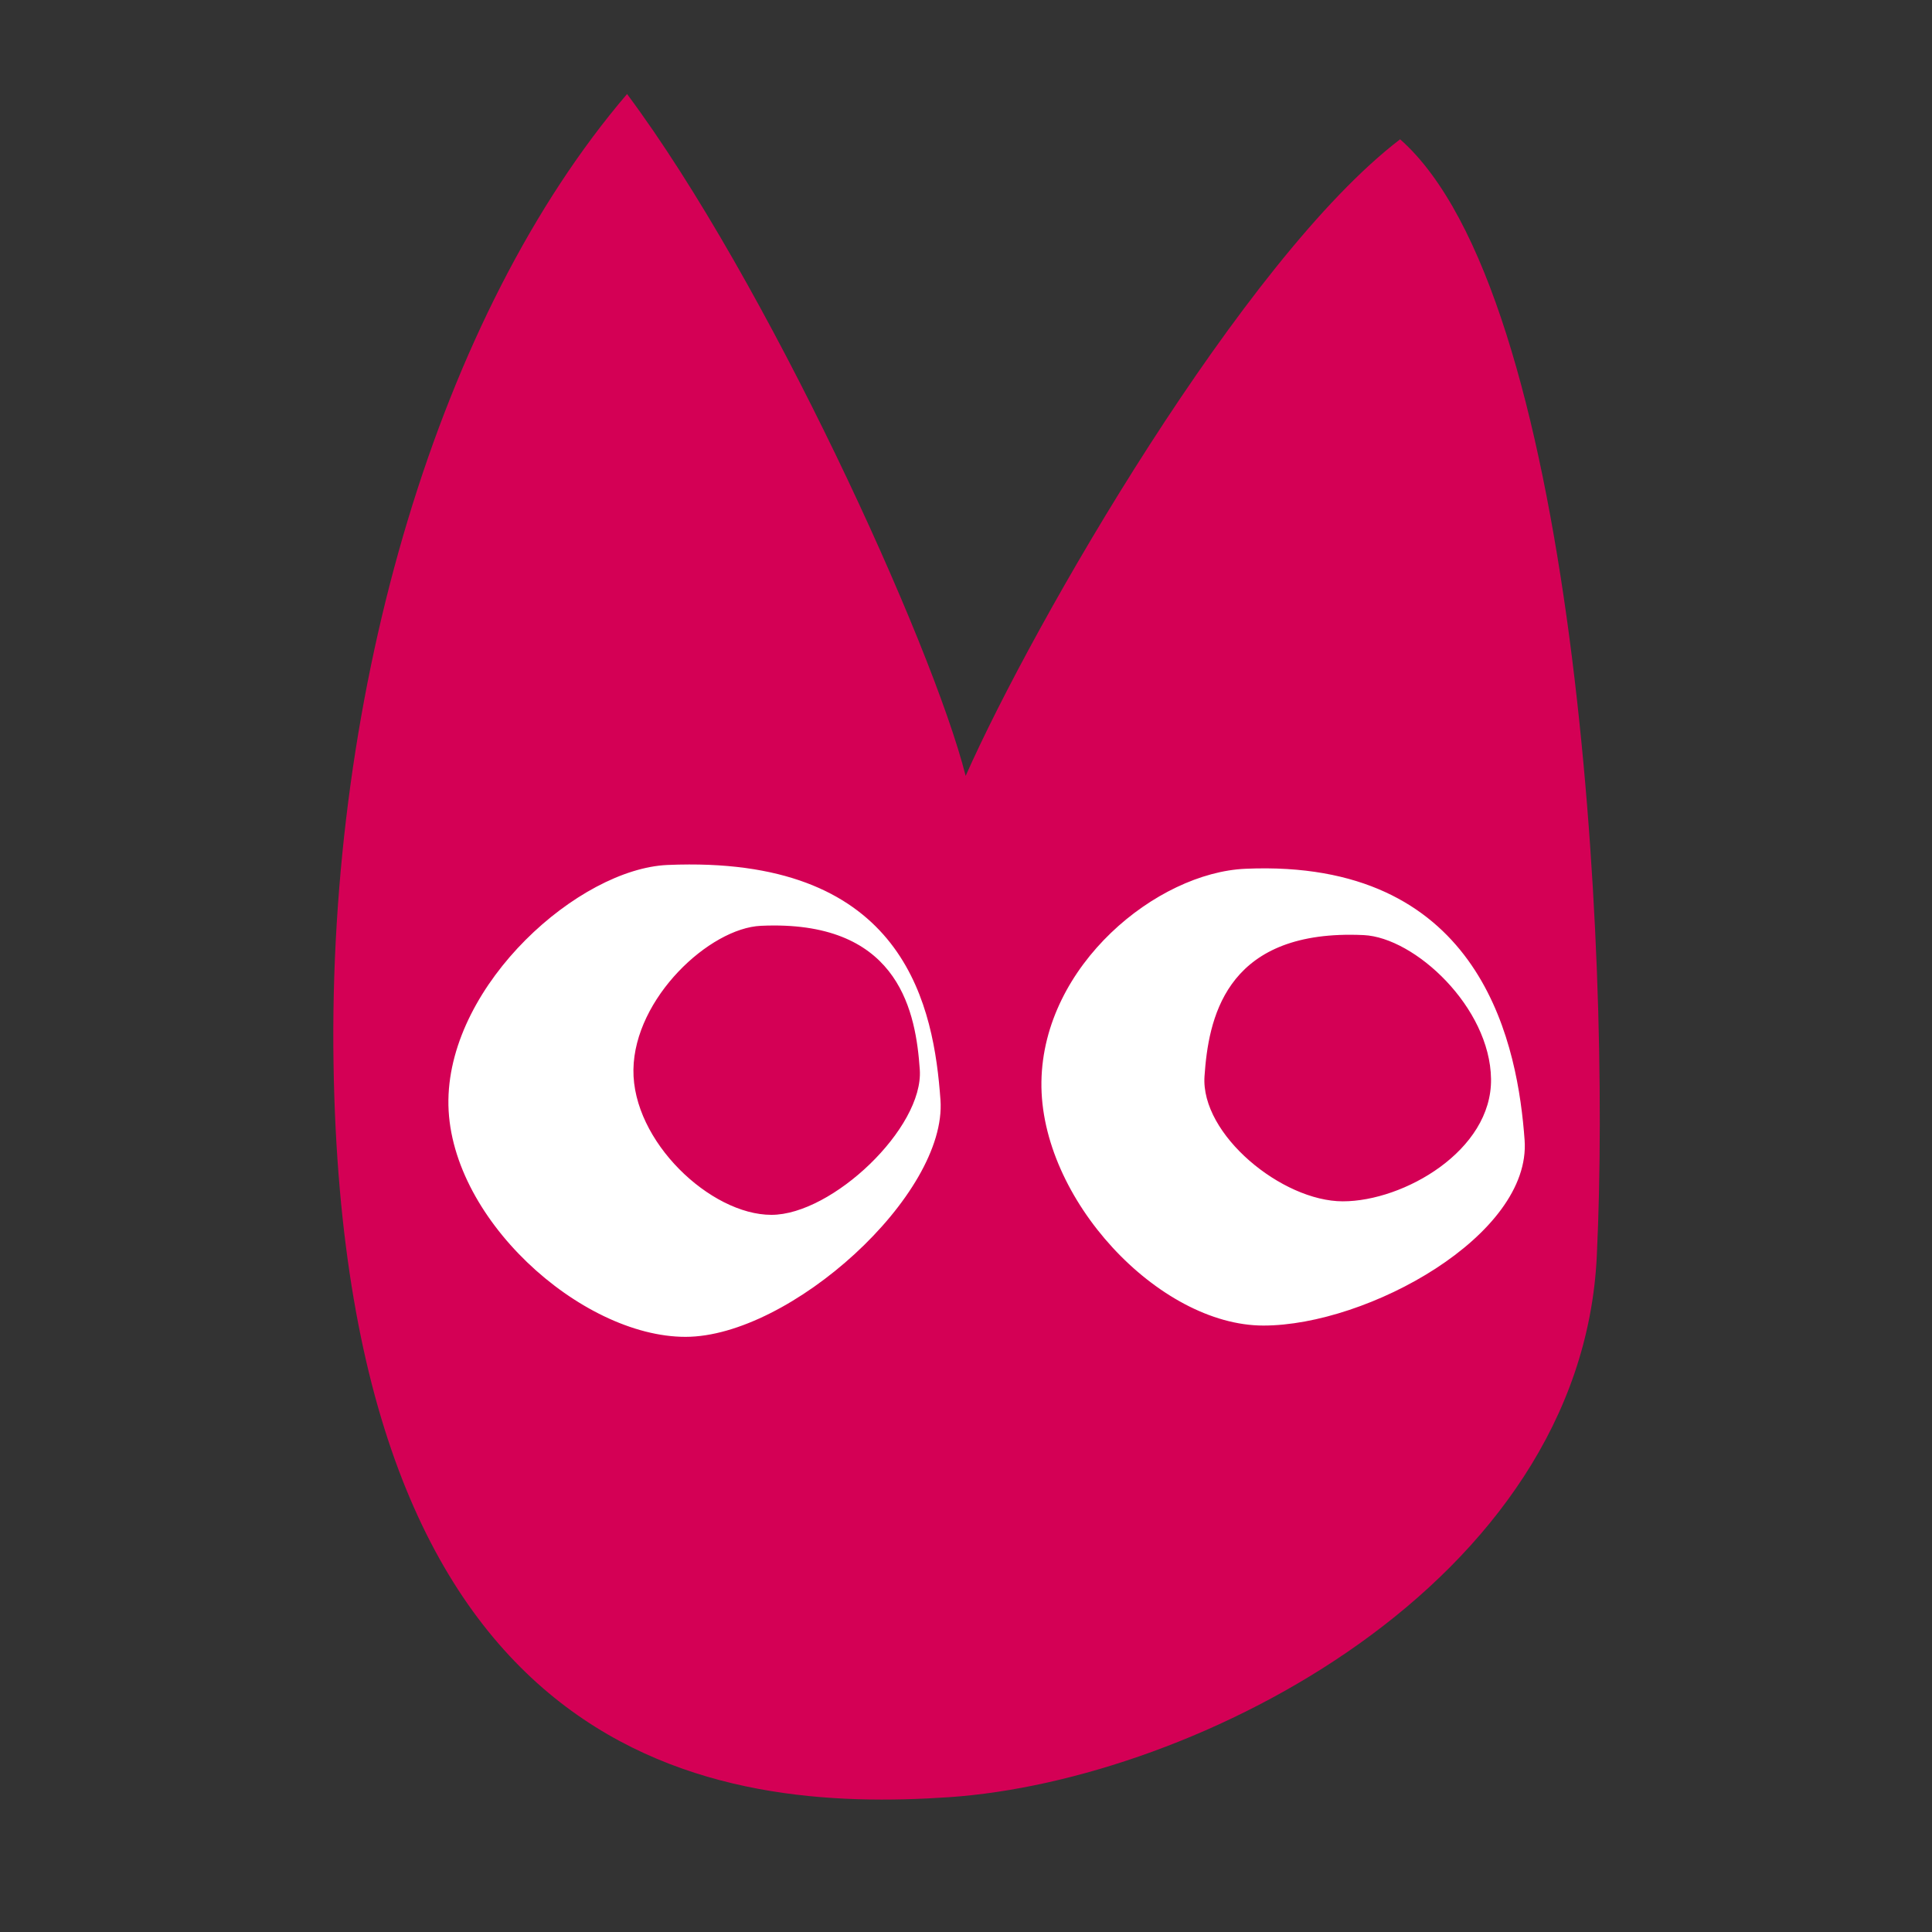 <?xml version="1.0" encoding="UTF-8" standalone="no"?>
<!-- Created with Inkscape (http://www.inkscape.org/) -->

<svg
   width="256"
   height="256"
   viewBox="0 0 256 256"
   version="1.1"
   id="svg1"
   inkscape:export-filename="bitmap.png"
   inkscape:export-xdpi="96"
   inkscape:export-ydpi="96"
   inkscape:version="1.3.2 (091e20ef0f, 2023-11-25)"
   sodipodi:docname="kitty.svg"
   xmlns:inkscape="http://www.inkscape.org/namespaces/inkscape"
   xmlns:sodipodi="http://sodipodi.sourceforge.net/DTD/sodipodi-0.dtd"
   xmlns="http://www.w3.org/2000/svg"
   xmlns:svg="http://www.w3.org/2000/svg">
  <rect x="0" y="0" width="256" height="256" fill="#333333" stroke="none"/>
  <sodipodi:namedview
     id="namedview1"
     pagecolor="#ffffff"
     bordercolor="#000000"
     borderopacity="0.25"
     inkscape:showpageshadow="2"
     inkscape:pageopacity="0.0"
     inkscape:pagecheckerboard="0"
     inkscape:deskcolor="#d1d1d1"
     inkscape:document-units="mm"
     inkscape:zoom="1.9775231"
     inkscape:cx="173.70214"
     inkscape:cy="138.30433"
     inkscape:window-width="1366"
     inkscape:window-height="699"
     inkscape:window-x="0"
     inkscape:window-y="0"
     inkscape:window-maximized="1"
     inkscape:current-layer="layer1" />
  <defs
     id="defs1" />
  <g
     inkscape:label="Layer 1"
     inkscape:groupmode="layer"
     id="layer1">
    <path
       id="path1-6-2"
       style="fill:#d40055;stroke-width:0.67"
       d="M 83.088,12.459 C 58.265,41.493 43.403,91.107 44.194,140.978 45.685,234.847 95.473,240.199 125.77,238.136 158.498,235.907 209.515,209.9 211.584,166.454 213.578,124.594 208.555,38.747 185.522,18.457 164.738,34.343 136.989,82.421 127.954,102.809 123.535,85.313 101.526,37.167 83.088,12.459 Z"
       sodipodi:nodetypes="csccccc" />
    <path
       id="rect1"
       style="fill:#ffffff"
       d="M 91.309 114.547 C 90.38 114.549 89.425 114.57 88.443 114.613 C 76.757 115.124 59.645 130.236 59.416 145.734 C 59.187 161.233 76.979 177.139 90.828 177.139 C 104.678 177.139 125.527 158.33 124.617 145.734 C 123.736 133.533 120.106 114.478 91.309 114.547 z M 167.891 115.062 C 166.96 115.055 166.003 115.074 165.021 115.117 C 153.334 115.627 138.224 127.844 137.994 143.342 C 137.765 158.841 153.557 175.643 167.406 175.643 C 181.255 175.643 202.928 163.665 202.018 151.07 C 201.136 138.868 196.736 115.276 167.891 115.062 z M 102.492 122.633 C 119.25 122.591 121.364 134.261 121.877 141.734 C 122.406 149.449 110.273 160.973 102.213 160.973 C 94.154 160.973 83.798 151.228 83.932 141.734 C 84.065 132.241 94.023 122.987 100.824 122.674 C 101.395 122.647 101.952 122.634 102.492 122.633 z M 179.012 123.861 C 179.552 123.863 180.109 123.878 180.68 123.904 C 187.481 124.217 197.436 133.473 197.57 142.967 C 197.703 152.46 185.992 159.182 177.932 159.182 C 169.873 159.182 159.074 150.319 159.604 142.604 C 160.116 135.13 162.252 123.797 179.012 123.861 z " />
  </g>
</svg>
